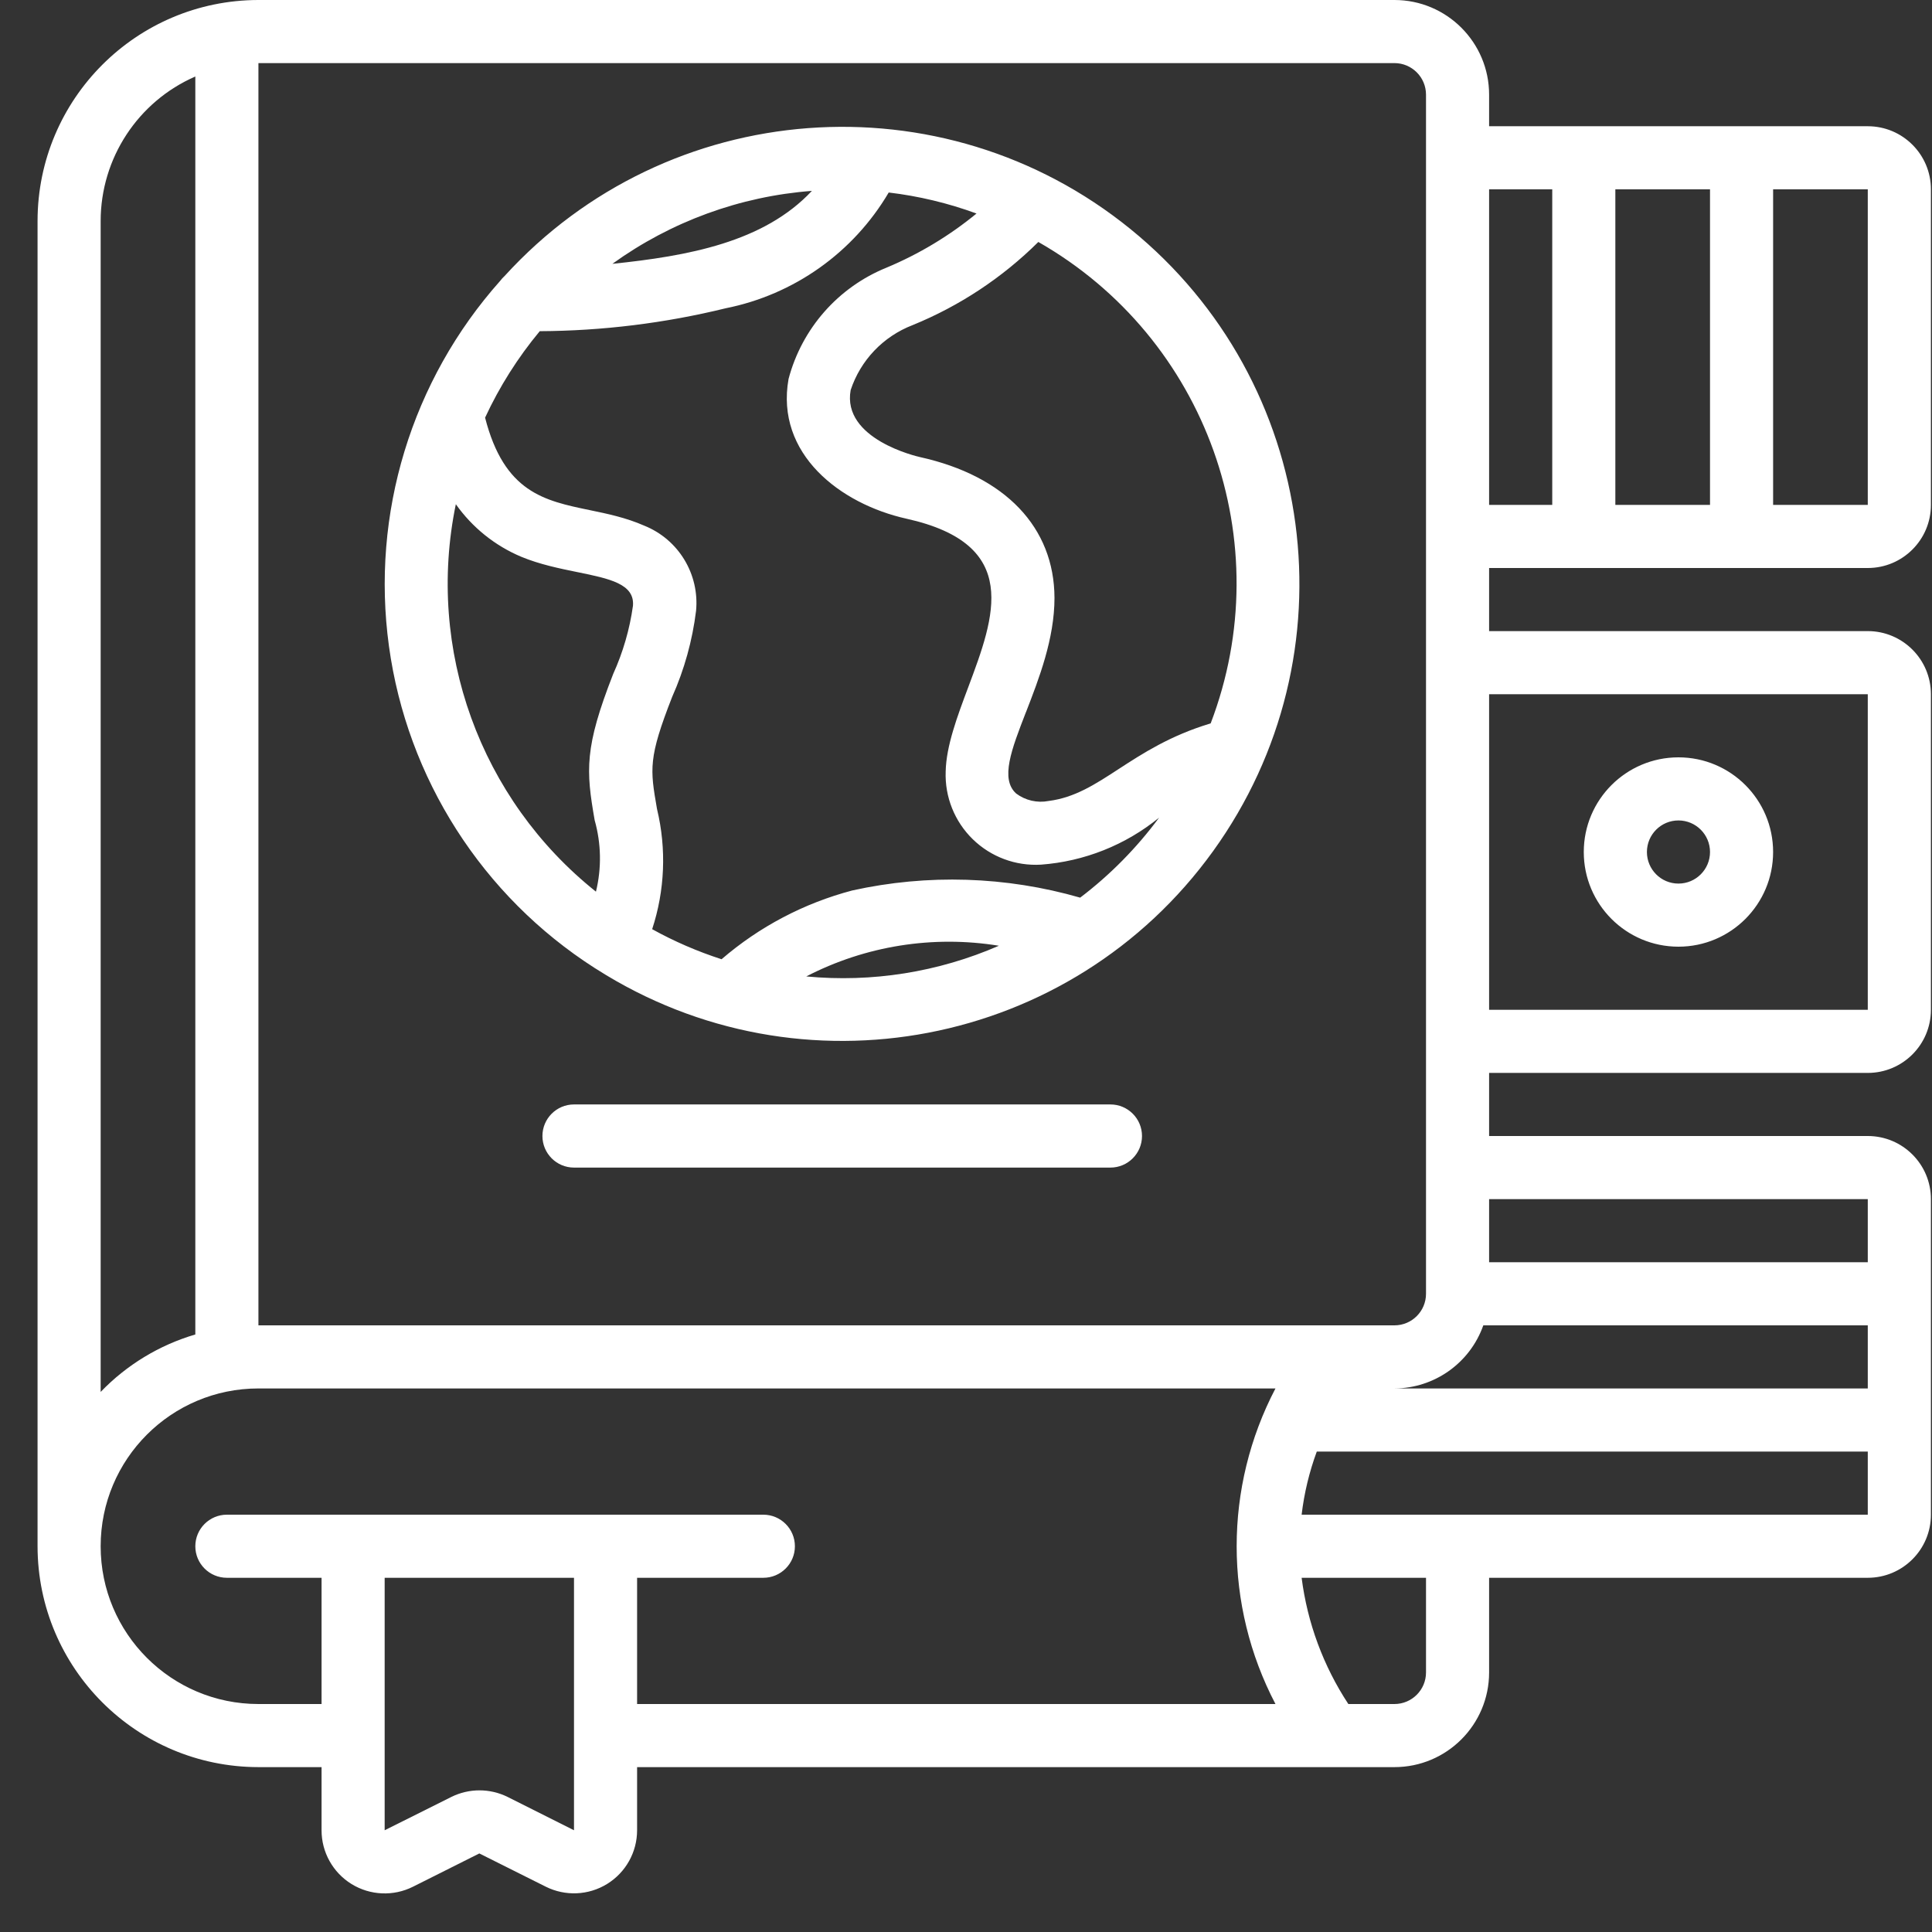 <svg xmlns="http://www.w3.org/2000/svg" width="50" height="50" fill="none" viewBox="0 0 50 50"><rect x="0" y="0" width="50" height="50" fill="#333333" stroke="none"/><path fill="#fff" fill-rule="evenodd" d="M0.972 40.017V5.717C0.975 2.561 3.532 0.004 6.688 0H36.088C37.441 0 38.538 1.097 38.538 2.45V3.267H48.338C49.24 3.267 49.972 3.998 49.972 4.9V13.067C49.972 13.969 49.24 14.7 48.338 14.7H38.538V16.333H48.338C49.24 16.333 49.972 17.065 49.972 17.967V26.133C49.972 27.035 49.24 27.767 48.338 27.767H38.538V29.4H48.338C49.24 29.4 49.972 30.131 49.972 31.033V39.2C49.972 40.102 49.24 40.833 48.338 40.833H38.538V43.283C38.538 44.636 37.441 45.733 36.088 45.733H16.488V47.367C16.488 47.933 16.195 48.458 15.713 48.756C15.232 49.053 14.63 49.08 14.124 48.827L12.405 47.967L10.69 48.827C10.183 49.082 9.581 49.056 9.098 48.759C8.615 48.461 8.321 47.934 8.322 47.367V45.733H6.688C3.532 45.73 0.975 43.172 0.972 40.017ZM5.055 1.98C3.569 2.628 2.607 4.095 2.605 5.717V36.023C3.278 35.323 4.123 34.81 5.055 34.536V1.98ZM11.678 46.506C12.139 46.277 12.679 46.277 13.14 46.506L14.855 47.367V40.833H9.955V47.367L11.678 46.506ZM19.755 40.833H16.488V44.1H33.009C31.67 41.542 31.67 38.491 33.009 35.933H6.688C4.433 35.933 2.605 37.761 2.605 40.017C2.605 42.272 4.433 44.1 6.688 44.1H8.322V40.833H5.872C5.421 40.833 5.055 40.468 5.055 40.017C5.055 39.566 5.421 39.2 5.872 39.2H19.755C20.206 39.2 20.572 39.566 20.572 40.017C20.572 40.468 20.206 40.833 19.755 40.833ZM48.338 34.3H38.388C38.043 35.275 37.123 35.929 36.088 35.933H48.338V34.3ZM36.088 44.1C36.539 44.1 36.905 43.734 36.905 43.283V40.833H33.686C33.835 42 34.248 43.117 34.895 44.1H36.088ZM34.078 37.567C33.884 38.094 33.752 38.642 33.686 39.2H48.338V37.567H34.078ZM48.338 32.667V31.033H38.538V32.667H48.338ZM48.338 26.133V17.967H38.538V26.133H48.338ZM41.805 4.9V13.067H44.255V4.9H41.805ZM45.888 13.067H48.338V4.9H45.888V13.067ZM40.172 13.067V4.9H38.538V13.067H40.172ZM36.905 33.483V2.45C36.905 1.999 36.539 1.633 36.088 1.633H6.688V34.3H36.088C36.539 34.3 36.905 33.934 36.905 33.483ZM45.888 22.05C45.888 23.403 44.791 24.5 43.438 24.5C42.085 24.5 40.988 23.403 40.988 22.05C40.988 20.697 42.085 19.6 43.438 19.6C44.791 19.6 45.888 20.697 45.888 22.05ZM44.255 22.05C44.255 21.599 43.889 21.233 43.438 21.233C42.987 21.233 42.622 21.599 42.622 22.05C42.622 22.501 42.987 22.867 43.438 22.867C43.889 22.867 44.255 22.501 44.255 22.05ZM15.389 25.051C15.405 25.062 15.422 25.073 15.439 25.082C20.726 28.454 27.725 27.115 31.393 22.03C35.061 16.945 34.123 9.88 29.256 5.928C24.388 1.976 17.281 2.509 13.058 7.144C13.017 7.181 12.98 7.221 12.947 7.266C10.649 9.844 9.596 13.3 10.066 16.722C10.535 20.143 12.481 23.188 15.389 25.051ZM13.492 14.41C12.811 14.124 12.224 13.653 11.797 13.049C11.021 16.807 12.422 20.683 15.423 23.076C15.572 22.467 15.56 21.83 15.39 21.228C15.164 19.931 15.123 19.352 15.869 17.443C16.123 16.882 16.296 16.287 16.381 15.677C16.427 15.11 15.773 14.976 14.947 14.807L14.946 14.807C14.485 14.713 13.97 14.608 13.492 14.41ZM25.851 24.476C24.284 25.159 22.568 25.432 20.866 25.27C22.399 24.477 24.147 24.199 25.851 24.476ZM27.955 23.231C26.035 22.678 24.008 22.614 22.057 23.045C20.809 23.374 19.652 23.982 18.674 24.825C18.052 24.624 17.45 24.364 16.878 24.047C17.207 23.045 17.251 21.971 17.005 20.944L17 20.918C16.824 19.898 16.776 19.617 17.396 18.034C17.711 17.327 17.919 16.577 18.014 15.809C18.105 14.858 17.56 13.96 16.673 13.604C16.197 13.395 15.717 13.296 15.258 13.201L15.258 13.201C14.086 12.958 13.05 12.743 12.554 10.809C12.927 10.004 13.403 9.252 13.969 8.571C15.591 8.563 17.206 8.364 18.781 7.978C20.55 7.625 22.085 6.536 23 4.982C23.776 5.074 24.538 5.257 25.272 5.526C24.567 6.105 23.781 6.577 22.94 6.928C21.69 7.436 20.753 8.502 20.408 9.806C20.061 11.748 21.747 13.043 23.46 13.424C26.444 14.087 25.744 15.953 25.058 17.785C24.772 18.548 24.488 19.305 24.474 19.967C24.45 20.623 24.704 21.259 25.174 21.718C25.644 22.177 26.286 22.416 26.941 22.377C28.06 22.294 29.127 21.87 29.997 21.161C29.418 21.944 28.731 22.641 27.956 23.23L27.955 23.231ZM15.848 6.828C17.363 5.735 19.15 5.081 21.012 4.94C19.765 6.272 17.802 6.625 15.848 6.828ZM31.332 18.721C30.281 19.037 29.571 19.5 28.95 19.903C28.338 20.302 27.814 20.643 27.138 20.729C26.844 20.786 26.539 20.716 26.299 20.537C25.88 20.16 26.177 19.395 26.552 18.429L26.553 18.429C26.89 17.561 27.29 16.53 27.29 15.473C27.284 13.647 26.016 12.319 23.812 11.83C23.73 11.812 21.786 11.364 22.015 10.095C22.27 9.323 22.858 8.707 23.616 8.415C24.833 7.919 25.939 7.188 26.872 6.262C31.228 8.747 33.121 14.037 31.332 18.721ZM14.855 28.583H28.738C29.189 28.583 29.555 28.949 29.555 29.4C29.555 29.851 29.189 30.217 28.738 30.217H14.855C14.404 30.217 14.038 29.851 14.038 29.4C14.038 28.949 14.404 28.583 14.855 28.583Z" clip-rule="evenodd"/></svg>